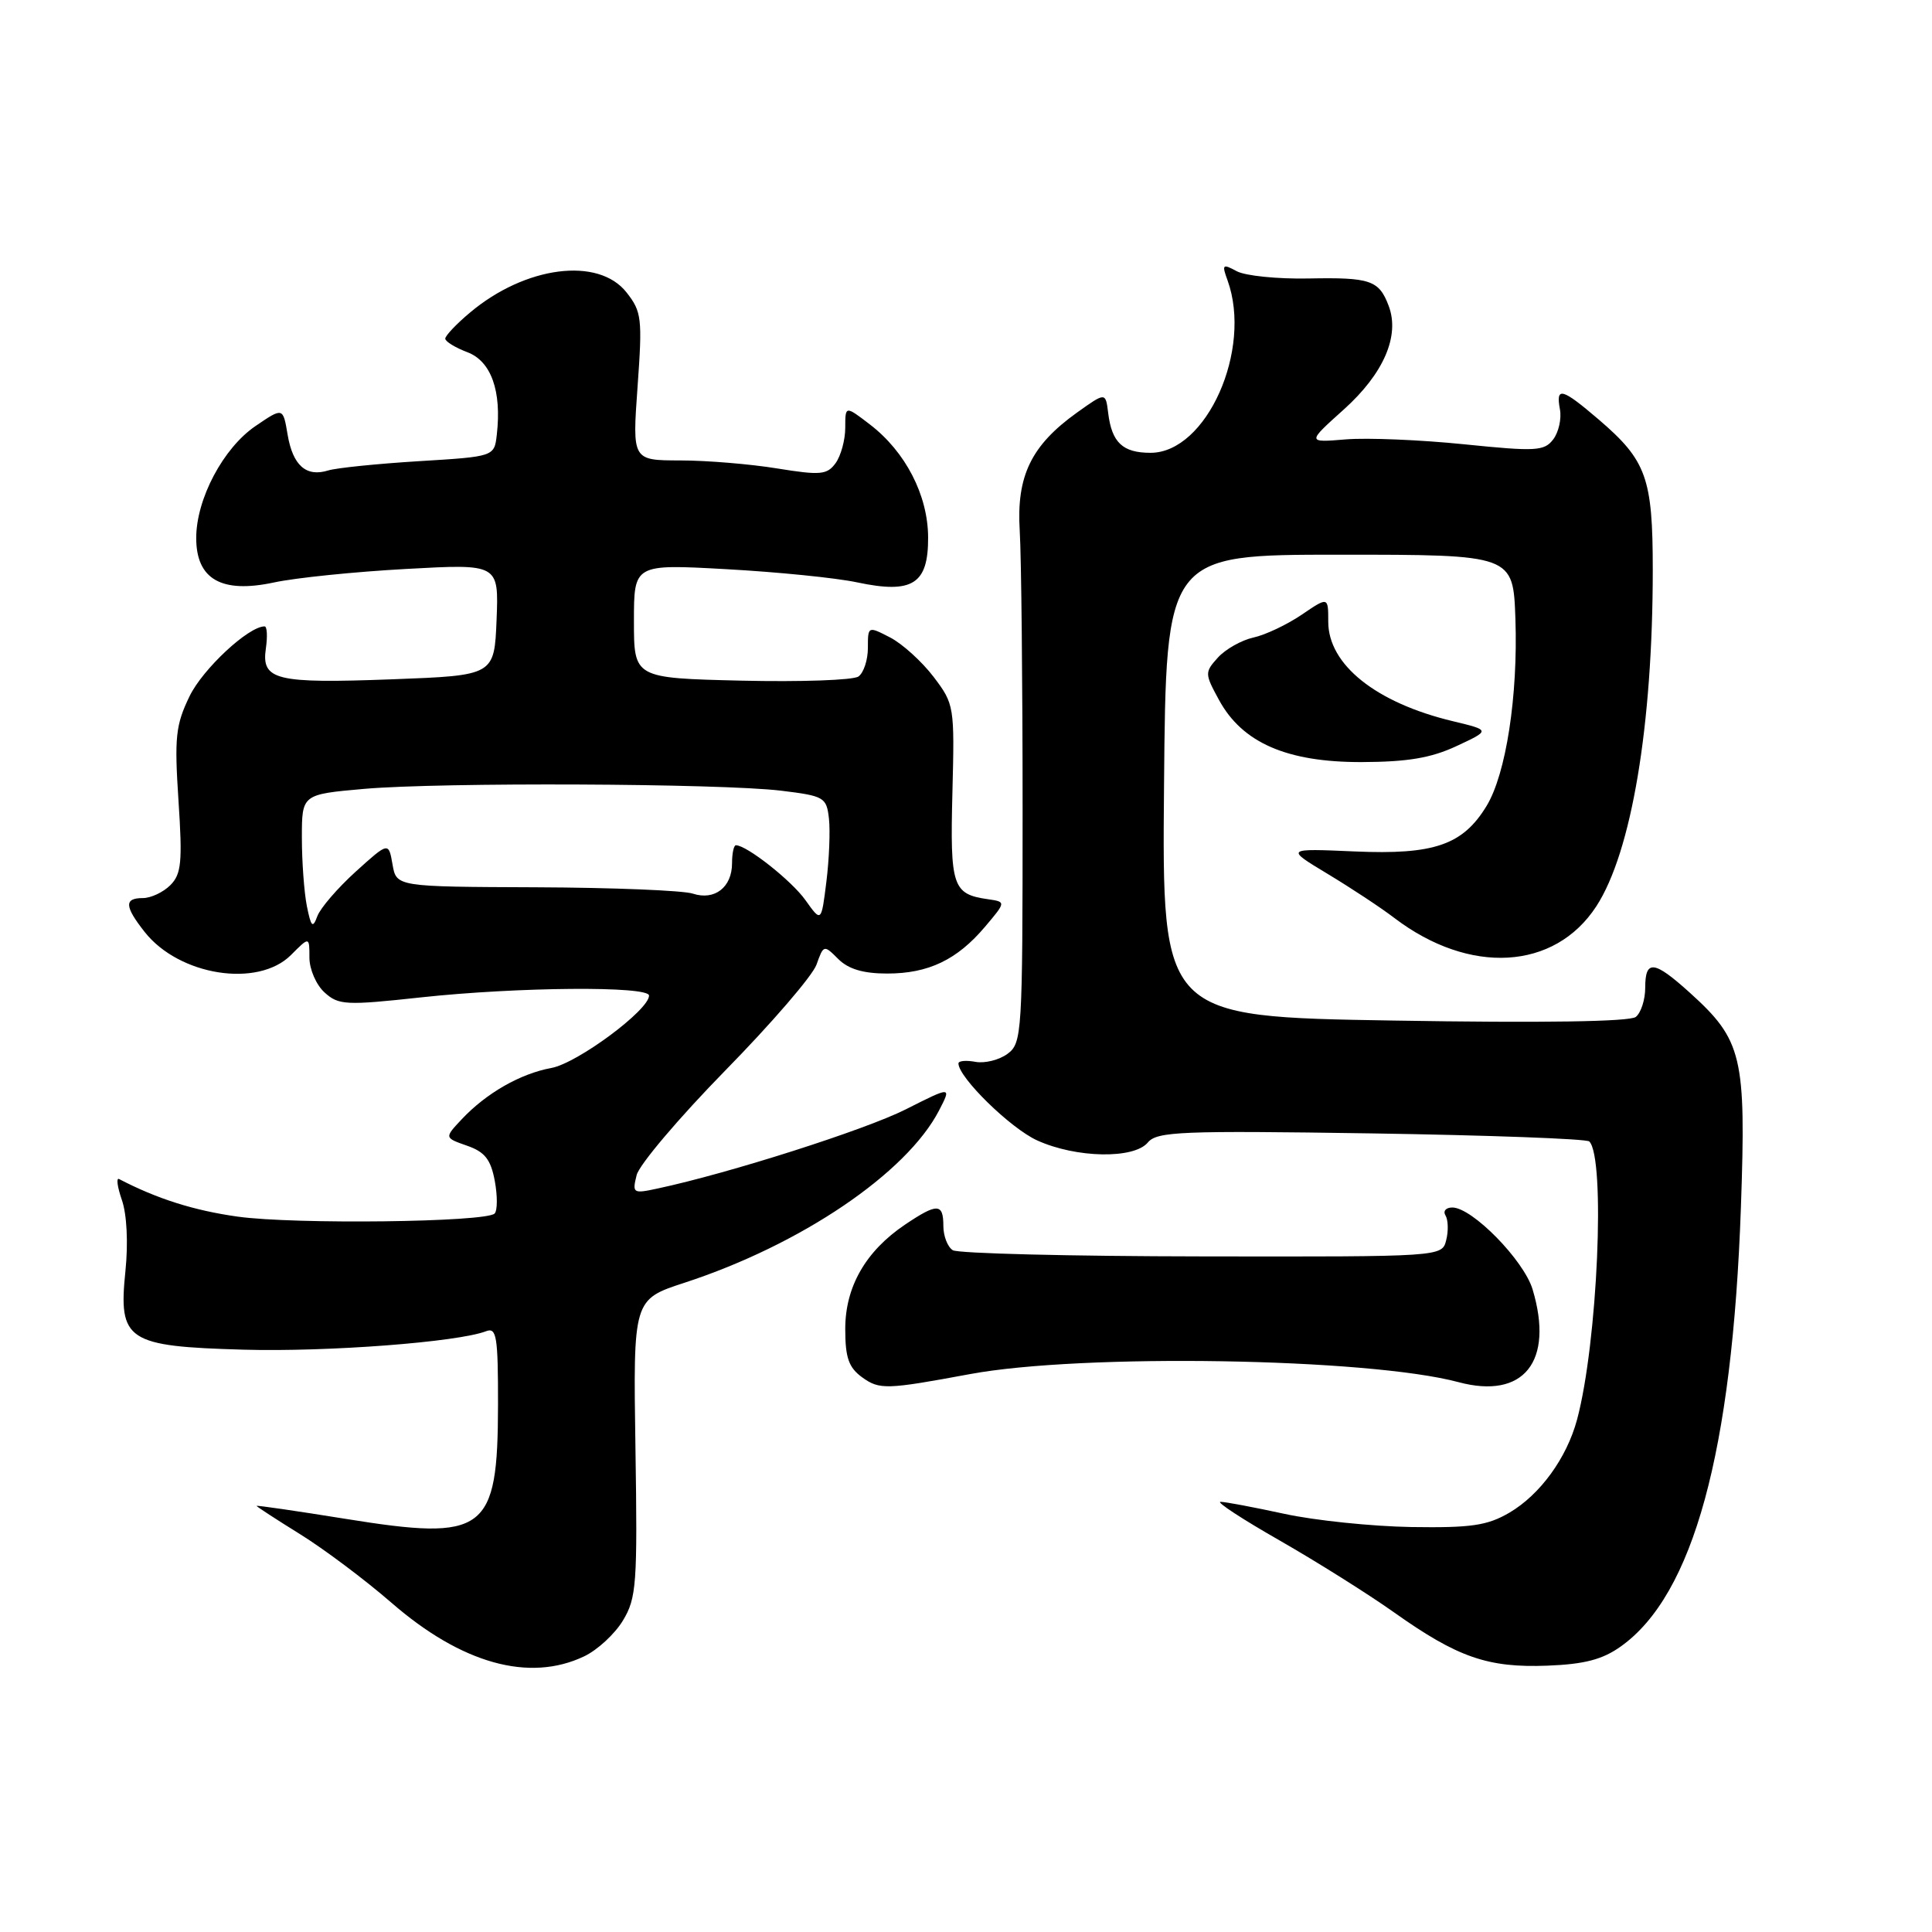 <?xml version="1.0" encoding="UTF-8" standalone="no"?>
<!DOCTYPE svg PUBLIC "-//W3C//DTD SVG 1.1//EN" "http://www.w3.org/Graphics/SVG/1.1/DTD/svg11.dtd" >
<svg xmlns="http://www.w3.org/2000/svg" xmlns:xlink="http://www.w3.org/1999/xlink" version="1.1" viewBox="0 0 256 256">
 <g >
 <path fill="currentColor"
d=" M 77.39 219.48 C 79.15 218.65 81.47 216.51 82.54 214.73 C 84.34 211.76 84.48 209.89 84.20 191.85 C 83.90 172.19 83.90 172.19 90.70 169.97 C 106.13 164.93 120.13 155.45 124.43 147.14 C 126.09 143.93 126.09 143.93 120.01 147.00 C 114.63 149.71 96.60 155.47 87.11 157.49 C 83.87 158.19 83.76 158.11 84.36 155.70 C 84.71 154.32 90.00 148.08 96.11 141.84 C 102.23 135.60 107.66 129.30 108.19 127.82 C 109.13 125.18 109.17 125.17 111.07 127.07 C 112.41 128.41 114.39 129.00 117.55 129.00 C 123.03 129.00 126.82 127.18 130.53 122.79 C 133.31 119.50 133.31 119.50 130.90 119.15 C 126.22 118.48 125.88 117.47 126.20 105.02 C 126.49 93.59 126.45 93.30 123.70 89.68 C 122.16 87.66 119.57 85.31 117.95 84.47 C 115.01 82.95 115.00 82.96 115.00 85.85 C 115.00 87.45 114.44 89.15 113.75 89.64 C 113.06 90.13 106.09 90.37 98.25 90.19 C 84.00 89.85 84.00 89.85 84.00 82.30 C 84.00 74.74 84.00 74.74 96.25 75.42 C 102.99 75.79 110.79 76.57 113.59 77.17 C 120.91 78.72 123.01 77.40 122.98 71.21 C 122.96 65.62 119.99 59.86 115.25 56.23 C 112.00 53.74 112.00 53.74 112.00 56.68 C 112.00 58.30 111.42 60.40 110.72 61.37 C 109.59 62.92 108.72 63.00 102.97 62.07 C 99.41 61.49 93.64 61.01 90.14 61.01 C 83.78 61.00 83.78 61.00 84.48 51.25 C 85.13 42.19 85.03 41.30 83.02 38.75 C 79.28 33.99 69.59 35.25 62.25 41.44 C 60.46 42.94 59.00 44.49 59.00 44.87 C 59.00 45.25 60.32 46.06 61.93 46.67 C 65.08 47.86 66.49 51.81 65.83 57.59 C 65.50 60.50 65.50 60.50 55.48 61.11 C 49.97 61.45 44.57 62.00 43.48 62.34 C 40.57 63.24 38.80 61.68 38.11 57.59 C 37.50 53.97 37.50 53.97 33.86 56.45 C 29.58 59.36 26.00 66.12 26.00 71.29 C 26.00 76.76 29.35 78.67 36.30 77.18 C 39.16 76.56 47.03 75.76 53.80 75.39 C 66.09 74.71 66.09 74.71 65.80 82.11 C 65.50 89.50 65.50 89.50 52.00 90.01 C 36.52 90.59 34.61 90.13 35.23 85.91 C 35.46 84.31 35.39 83.00 35.06 83.00 C 32.92 83.00 26.87 88.64 25.12 92.25 C 23.27 96.07 23.10 97.70 23.65 106.08 C 24.19 114.25 24.03 115.82 22.57 117.29 C 21.63 118.23 19.99 119.00 18.93 119.00 C 16.44 119.00 16.49 120.09 19.17 123.49 C 23.73 129.28 34.16 130.93 38.55 126.55 C 41.00 124.09 41.00 124.09 41.00 126.89 C 41.00 128.43 41.90 130.51 43.01 131.51 C 44.86 133.19 45.83 133.24 55.76 132.16 C 68.60 130.77 86.00 130.63 86.00 131.92 C 86.00 133.84 76.52 140.87 73.07 141.51 C 68.93 142.27 64.43 144.85 61.17 148.32 C 58.88 150.76 58.88 150.76 61.88 151.81 C 64.24 152.63 65.03 153.63 65.56 156.47 C 65.93 158.46 65.92 160.41 65.54 160.80 C 64.39 161.95 39.05 162.26 31.50 161.21 C 25.70 160.40 20.81 158.85 15.78 156.23 C 15.38 156.02 15.55 157.27 16.15 159.01 C 16.81 160.90 17.00 164.71 16.62 168.42 C 15.67 177.66 16.79 178.40 32.30 178.84 C 43.44 179.15 60.65 177.84 64.42 176.39 C 65.80 175.86 66.00 177.10 65.99 186.14 C 65.96 203.05 64.36 204.25 45.75 201.25 C 39.29 200.21 34.00 199.44 34.00 199.54 C 34.00 199.63 36.59 201.32 39.75 203.28 C 42.91 205.24 48.37 209.33 51.88 212.38 C 61.16 220.44 70.12 222.94 77.39 219.48 Z  M 214.77 218.16 C 224.37 211.33 229.54 192.40 230.68 159.96 C 231.38 139.96 230.87 137.83 223.89 131.52 C 219.16 127.25 218.00 127.12 218.00 130.88 C 218.00 132.46 217.44 134.20 216.75 134.75 C 215.95 135.38 204.36 135.56 184.74 135.23 C 153.97 134.73 153.97 134.73 154.24 104.11 C 154.50 73.50 154.50 73.50 177.50 73.50 C 200.50 73.50 200.50 73.50 200.80 82.00 C 201.15 92.22 199.56 102.54 196.98 106.79 C 193.83 111.97 190.02 113.28 179.49 112.82 C 170.32 112.42 170.32 112.42 175.91 115.79 C 178.98 117.64 182.96 120.26 184.75 121.63 C 194.72 129.22 205.99 128.58 211.52 120.09 C 216.18 112.93 219.00 96.13 219.00 75.49 C 219.00 63.32 218.17 61.02 211.85 55.60 C 206.94 51.40 206.13 51.19 206.70 54.25 C 206.93 55.49 206.53 57.27 205.81 58.22 C 204.62 59.78 203.52 59.84 194.00 58.87 C 188.22 58.28 181.18 57.99 178.34 58.22 C 173.17 58.65 173.17 58.65 178.06 54.26 C 183.35 49.50 185.52 44.49 184.00 40.51 C 182.72 37.13 181.58 36.74 173.37 36.90 C 169.29 36.98 165.02 36.55 163.88 35.94 C 161.99 34.92 161.88 35.03 162.66 37.16 C 165.97 46.34 159.87 60.00 152.45 60.00 C 148.76 60.00 147.32 58.64 146.84 54.73 C 146.50 51.96 146.50 51.96 142.72 54.66 C 136.64 59.01 134.67 63.06 135.12 70.33 C 135.33 73.72 135.50 90.37 135.50 107.33 C 135.50 137.00 135.42 138.22 133.50 139.64 C 132.40 140.45 130.49 140.93 129.25 140.70 C 128.01 140.47 127.00 140.56 127.00 140.91 C 127.00 142.76 133.90 149.51 137.43 151.11 C 142.60 153.46 150.26 153.60 152.10 151.38 C 153.31 149.93 156.51 149.80 181.70 150.18 C 197.24 150.42 210.24 150.90 210.59 151.25 C 212.76 153.43 211.69 177.95 208.97 188.10 C 207.60 193.20 204.07 198.05 200.00 200.44 C 197.07 202.15 194.94 202.46 187.00 202.34 C 181.78 202.25 174.21 201.47 170.18 200.59 C 166.16 199.72 162.36 199.00 161.73 199.00 C 161.10 199.00 164.62 201.30 169.54 204.11 C 174.47 206.93 181.31 211.23 184.75 213.67 C 193.14 219.62 197.16 221.01 205.02 220.71 C 209.94 220.52 212.34 219.90 214.77 218.16 Z  M 128.50 182.08 C 143.33 179.32 181.29 179.94 193.25 183.14 C 201.90 185.46 205.94 180.41 203.08 170.86 C 201.92 166.99 195.07 160.00 192.44 160.00 C 191.58 160.00 191.18 160.48 191.54 161.06 C 191.89 161.64 191.94 163.11 191.63 164.32 C 191.08 166.53 191.08 166.53 159.29 166.48 C 141.81 166.46 126.94 166.09 126.25 165.66 C 125.56 165.23 125.00 163.78 125.00 162.44 C 125.00 159.42 124.20 159.39 119.92 162.27 C 114.70 165.79 112.00 170.51 112.00 176.09 C 112.00 179.92 112.46 181.21 114.25 182.51 C 116.54 184.16 117.45 184.13 128.50 182.08 Z  M 193.00 98.86 C 197.50 96.76 197.50 96.76 192.50 95.56 C 182.32 93.12 176.00 88.07 176.00 82.38 C 176.00 79.06 176.00 79.06 172.47 81.46 C 170.52 82.78 167.65 84.14 166.07 84.48 C 164.50 84.83 162.39 86.02 161.38 87.13 C 159.62 89.08 159.62 89.26 161.53 92.76 C 164.62 98.43 170.54 101.00 180.41 100.98 C 186.50 100.96 189.61 100.44 193.00 98.86 Z  M 40.66 120.06 C 40.30 118.24 40.00 114.16 40.00 111.00 C 40.00 105.26 40.00 105.26 48.25 104.53 C 58.51 103.64 95.41 103.80 103.50 104.77 C 109.22 105.47 109.52 105.64 109.84 108.47 C 110.02 110.10 109.87 113.87 109.50 116.83 C 108.83 122.23 108.83 122.23 106.73 119.28 C 104.90 116.70 98.95 112.00 97.51 112.00 C 97.23 112.00 97.00 113.07 97.00 114.38 C 97.00 117.57 94.69 119.36 91.80 118.41 C 90.53 117.99 81.18 117.61 71.01 117.57 C 52.52 117.50 52.52 117.50 52.01 114.53 C 51.49 111.56 51.49 111.56 47.13 115.50 C 44.74 117.67 42.45 120.32 42.05 121.40 C 41.44 123.05 41.22 122.84 40.66 120.06 Z "/>
</g>
</svg>